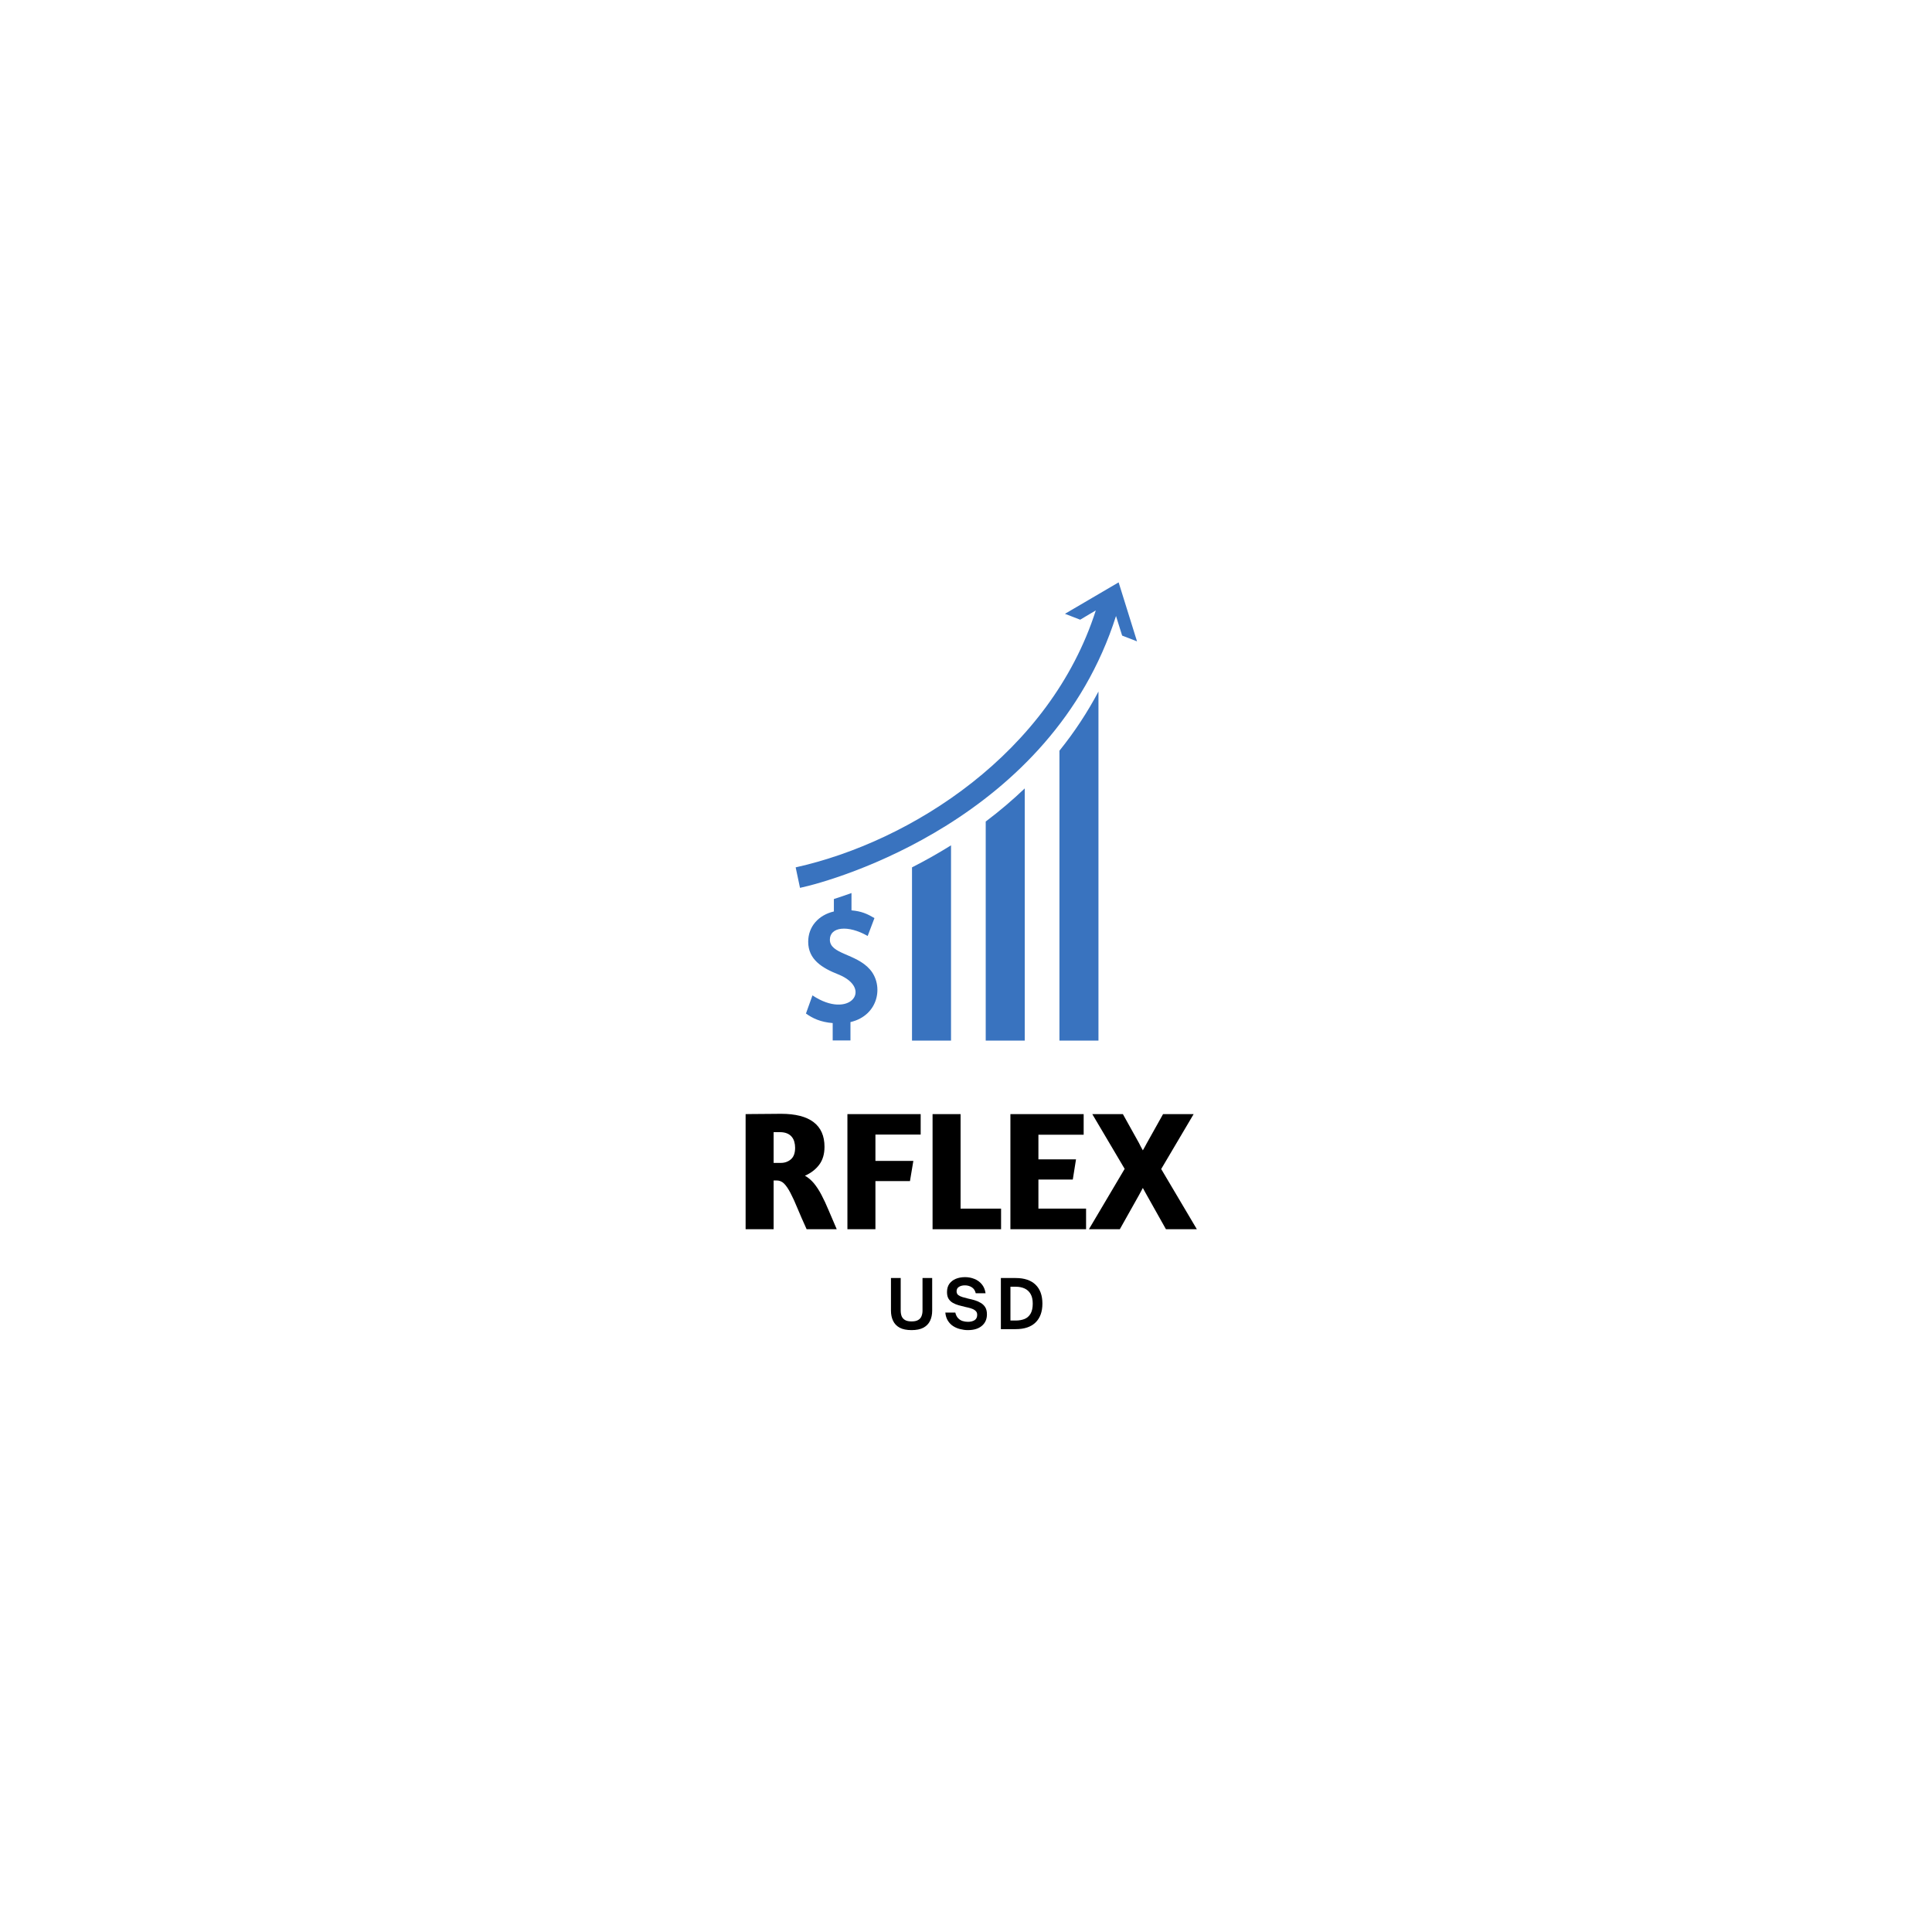 <svg xmlns="http://www.w3.org/2000/svg" xmlns:xlink="http://www.w3.org/1999/xlink" width="500" zoomAndPan="magnify" viewBox="0 0 375 375" height="500" preserveAspectRatio="xMidYMid meet" version="1.0"><defs><g/><clipPath id="1b45887ebd"><path d="M 154.285 113.07 L 221 113.07 L 221 173 L 154.285 173 Z M 154.285 113.07 " clip-rule="nonzero"/></clipPath></defs><path fill="#3973bf" d="M 161.078 182.395 C 161.078 179.891 164.582 179.48 168.414 181.672 L 169.73 178.199 C 168.324 177.375 167.223 176.871 165.273 176.699 L 165.273 173.34 C 164.16 173.738 163.066 174.113 161.855 174.504 L 161.855 176.914 C 158.875 177.613 156.871 179.836 156.871 182.797 C 156.871 186.234 159.539 187.883 162.754 189.148 C 169.543 191.898 164.91 198.012 157.699 193.203 L 156.434 196.727 C 157.777 197.684 159.297 198.391 161.625 198.578 L 161.625 201.945 L 165.074 201.945 L 165.074 198.387 C 170.562 197.102 171.578 191.258 168.84 188.152 C 166.121 185.059 161.078 185.207 161.078 182.395 " fill-opacity="1" fill-rule="nonzero"/><path fill="#3973bf" d="M 177.02 168.355 L 177.02 201.98 L 184.594 201.98 C 184.594 197.246 184.594 168.824 184.594 164.078 C 182.148 165.605 179.656 167.012 177.02 168.355 " fill-opacity="1" fill-rule="nonzero"/><g clip-path="url(#1b45887ebd)"><path fill="#3973bf" d="M 217.125 113.035 C 214.574 114.527 208.492 118.094 206.707 119.141 L 209.664 120.281 C 210.789 119.609 210.191 119.965 212.695 118.477 C 203.863 146.086 176.953 163.352 154.438 168.355 C 154.957 170.801 154.766 169.895 155.281 172.332 C 162.031 170.906 204.07 158.957 216.617 119.566 C 217.586 122.68 217.312 121.785 217.805 123.367 L 220.695 124.488 C 217.516 114.285 218.465 117.328 217.125 113.035 " fill-opacity="1" fill-rule="nonzero"/></g><path fill="#3973bf" d="M 191.328 201.98 L 198.902 201.98 C 198.902 195.898 198.902 159.184 198.902 153.031 C 196.547 155.281 194.02 157.43 191.328 159.457 C 191.328 177.762 191.328 183.801 191.328 201.98 " fill-opacity="1" fill-rule="nonzero"/><path fill="#3973bf" d="M 205.637 201.98 L 213.211 201.98 C 213.211 186.105 213.211 149.25 213.211 134.223 C 211.074 138.258 208.551 142.094 205.637 145.711 C 205.637 152.52 205.637 195.184 205.637 201.98 " fill-opacity="1" fill-rule="nonzero"/><g fill="#000000" fill-opacity="1"><g transform="translate(142.676, 238.594)"><g><path d="M 2.047 -22.344 C 2.242 -22.344 2.641 -22.348 3.234 -22.359 C 3.828 -22.367 4.484 -22.375 5.203 -22.375 C 5.93 -22.375 6.633 -22.379 7.312 -22.391 C 8 -22.398 8.531 -22.406 8.906 -22.406 C 11.727 -22.406 13.844 -21.863 15.25 -20.781 C 16.656 -19.707 17.359 -18.113 17.359 -16 C 17.359 -14.594 17.016 -13.43 16.328 -12.516 C 15.648 -11.609 14.727 -10.898 13.562 -10.391 C 14.219 -10.016 14.801 -9.52 15.312 -8.906 C 15.82 -8.289 16.305 -7.547 16.766 -6.672 C 17.223 -5.805 17.688 -4.812 18.156 -3.688 C 18.633 -2.57 19.16 -1.344 19.734 0 L 13.891 0 C 13.191 -1.539 12.598 -2.898 12.109 -4.078 C 11.629 -5.254 11.176 -6.242 10.75 -7.047 C 10.332 -7.848 9.922 -8.453 9.516 -8.859 C 9.109 -9.266 8.617 -9.469 8.047 -9.469 L 7.484 -9.469 L 7.484 0 L 2.047 0 Z M 7.484 -12.875 L 8.875 -12.875 C 9.645 -12.875 10.301 -13.109 10.844 -13.578 C 11.383 -14.047 11.656 -14.789 11.656 -15.812 C 11.656 -16.227 11.602 -16.613 11.5 -16.969 C 11.406 -17.332 11.242 -17.648 11.016 -17.922 C 10.797 -18.203 10.492 -18.426 10.109 -18.594 C 9.723 -18.758 9.258 -18.844 8.719 -18.844 L 7.484 -18.844 Z M 7.484 -12.875 "/></g></g></g><g fill="#000000" fill-opacity="1"><g transform="translate(162.436, 238.594)"><g><path d="M 2.047 -22.344 L 16.266 -22.344 L 16.266 -18.375 L 7.484 -18.375 L 7.484 -13.266 L 14.844 -13.266 L 14.188 -9.344 L 7.484 -9.344 L 7.484 0 L 2.047 0 Z M 2.047 -22.344 "/></g></g></g><g fill="#000000" fill-opacity="1"><g transform="translate(178.963, 238.594)"><g><path d="M 2.047 -22.344 L 7.484 -22.344 L 7.484 -4 L 15.344 -4 L 15.344 0 L 2.047 0 Z M 2.047 -22.344 "/></g></g></g><g fill="#000000" fill-opacity="1"><g transform="translate(194.072, 238.594)"><g><path d="M 2.047 -22.344 L 16.266 -22.344 L 16.266 -18.344 L 7.484 -18.344 L 7.484 -13.562 L 14.781 -13.562 L 14.156 -9.641 L 7.484 -9.641 L 7.484 -4 L 16.734 -4 L 16.734 0 L 2.047 0 Z M 2.047 -22.344 "/></g></g></g><g fill="#000000" fill-opacity="1"><g transform="translate(211.357, 238.594)"><g><path d="M 0 0 L 6.938 -11.719 L 0.656 -22.344 L 6.594 -22.344 L 9.734 -16.703 C 9.816 -16.547 9.922 -16.336 10.047 -16.078 C 10.172 -15.828 10.312 -15.57 10.469 -15.312 C 10.613 -15.551 10.75 -15.789 10.875 -16.031 C 11 -16.281 11.113 -16.492 11.219 -16.672 L 14.391 -22.344 L 20.328 -22.344 L 14.031 -11.688 L 20.953 0 L 14.953 0 L 11.25 -6.594 C 11.145 -6.77 11.023 -6.984 10.891 -7.234 C 10.754 -7.492 10.613 -7.754 10.469 -8.016 L 9.703 -6.594 L 6 0 Z M 0 0 "/></g></g></g><g fill="#000000" fill-opacity="1"><g transform="translate(172.154, 257.986)"><g><path d="M 4.781 0.188 C 3.832 0.188 3.062 0.031 2.469 -0.281 C 1.883 -0.602 1.457 -1.051 1.188 -1.625 C 0.914 -2.195 0.781 -2.852 0.781 -3.594 L 0.781 -9.922 L 2.672 -9.922 L 2.672 -3.594 C 2.672 -3.188 2.734 -2.82 2.859 -2.5 C 2.992 -2.188 3.211 -1.941 3.516 -1.766 C 3.828 -1.586 4.25 -1.5 4.781 -1.5 C 5.32 -1.5 5.742 -1.586 6.047 -1.766 C 6.359 -1.941 6.578 -2.188 6.703 -2.5 C 6.836 -2.82 6.906 -3.188 6.906 -3.594 L 6.906 -9.922 L 8.781 -9.922 L 8.781 -3.594 C 8.781 -2.852 8.645 -2.195 8.375 -1.625 C 8.102 -1.051 7.672 -0.602 7.078 -0.281 C 6.492 0.031 5.727 0.188 4.781 0.188 Z M 4.781 0.188 "/></g></g></g><g fill="#000000" fill-opacity="1"><g transform="translate(183.032, 257.986)"><g><path d="M 4.828 0.188 C 4.348 0.188 3.863 0.125 3.375 0 C 2.883 -0.113 2.43 -0.301 2.016 -0.562 C 1.598 -0.82 1.25 -1.172 0.969 -1.609 C 0.688 -2.047 0.516 -2.582 0.453 -3.219 L 2.391 -3.219 C 2.504 -2.75 2.688 -2.383 2.938 -2.125 C 3.188 -1.863 3.477 -1.68 3.812 -1.578 C 4.145 -1.473 4.488 -1.422 4.844 -1.422 C 5.352 -1.422 5.781 -1.523 6.125 -1.734 C 6.469 -1.953 6.641 -2.301 6.641 -2.781 C 6.641 -3.125 6.523 -3.391 6.297 -3.578 C 6.078 -3.773 5.785 -3.926 5.422 -4.031 C 5.066 -4.145 4.676 -4.242 4.25 -4.328 C 3.844 -4.422 3.438 -4.523 3.031 -4.641 C 2.625 -4.754 2.25 -4.91 1.906 -5.109 C 1.562 -5.305 1.285 -5.57 1.078 -5.906 C 0.879 -6.238 0.781 -6.664 0.781 -7.188 C 0.781 -7.832 0.93 -8.367 1.234 -8.797 C 1.547 -9.223 1.961 -9.547 2.484 -9.766 C 3.016 -9.984 3.617 -10.094 4.297 -10.094 C 4.93 -10.094 5.531 -9.977 6.094 -9.75 C 6.656 -9.531 7.129 -9.191 7.516 -8.734 C 7.91 -8.273 8.16 -7.688 8.266 -6.969 L 6.359 -6.969 C 6.234 -7.5 5.977 -7.883 5.594 -8.125 C 5.207 -8.375 4.758 -8.5 4.25 -8.5 C 3.781 -8.5 3.395 -8.398 3.094 -8.203 C 2.789 -8.016 2.641 -7.727 2.641 -7.344 C 2.641 -7.039 2.742 -6.801 2.953 -6.625 C 3.172 -6.457 3.453 -6.32 3.797 -6.219 C 4.141 -6.125 4.508 -6.023 4.906 -5.922 C 5.32 -5.836 5.738 -5.734 6.156 -5.609 C 6.582 -5.484 6.973 -5.312 7.328 -5.094 C 7.691 -4.883 7.984 -4.602 8.203 -4.25 C 8.422 -3.895 8.531 -3.438 8.531 -2.875 C 8.531 -1.938 8.203 -1.191 7.547 -0.641 C 6.898 -0.086 5.992 0.188 4.828 0.188 Z M 4.828 0.188 "/></g></g></g><g fill="#000000" fill-opacity="1"><g transform="translate(193.377, 257.986)"><g><path d="M 3.766 0 L 0.891 0 L 0.891 -9.922 L 3.766 -9.922 C 5.453 -9.922 6.738 -9.488 7.625 -8.625 C 8.508 -7.77 8.953 -6.547 8.953 -4.953 C 8.953 -3.367 8.504 -2.145 7.609 -1.281 C 6.723 -0.426 5.441 0 3.766 0 Z M 2.75 -8.234 L 2.75 -1.672 L 3.75 -1.672 C 4.406 -1.672 4.984 -1.77 5.484 -1.969 C 5.984 -2.176 6.375 -2.52 6.656 -3 C 6.938 -3.488 7.078 -4.141 7.078 -4.953 C 7.078 -5.723 6.938 -6.348 6.656 -6.828 C 6.383 -7.305 6 -7.66 5.5 -7.891 C 5.008 -8.117 4.426 -8.234 3.75 -8.234 Z M 2.75 -8.234 "/></g></g></g></svg>